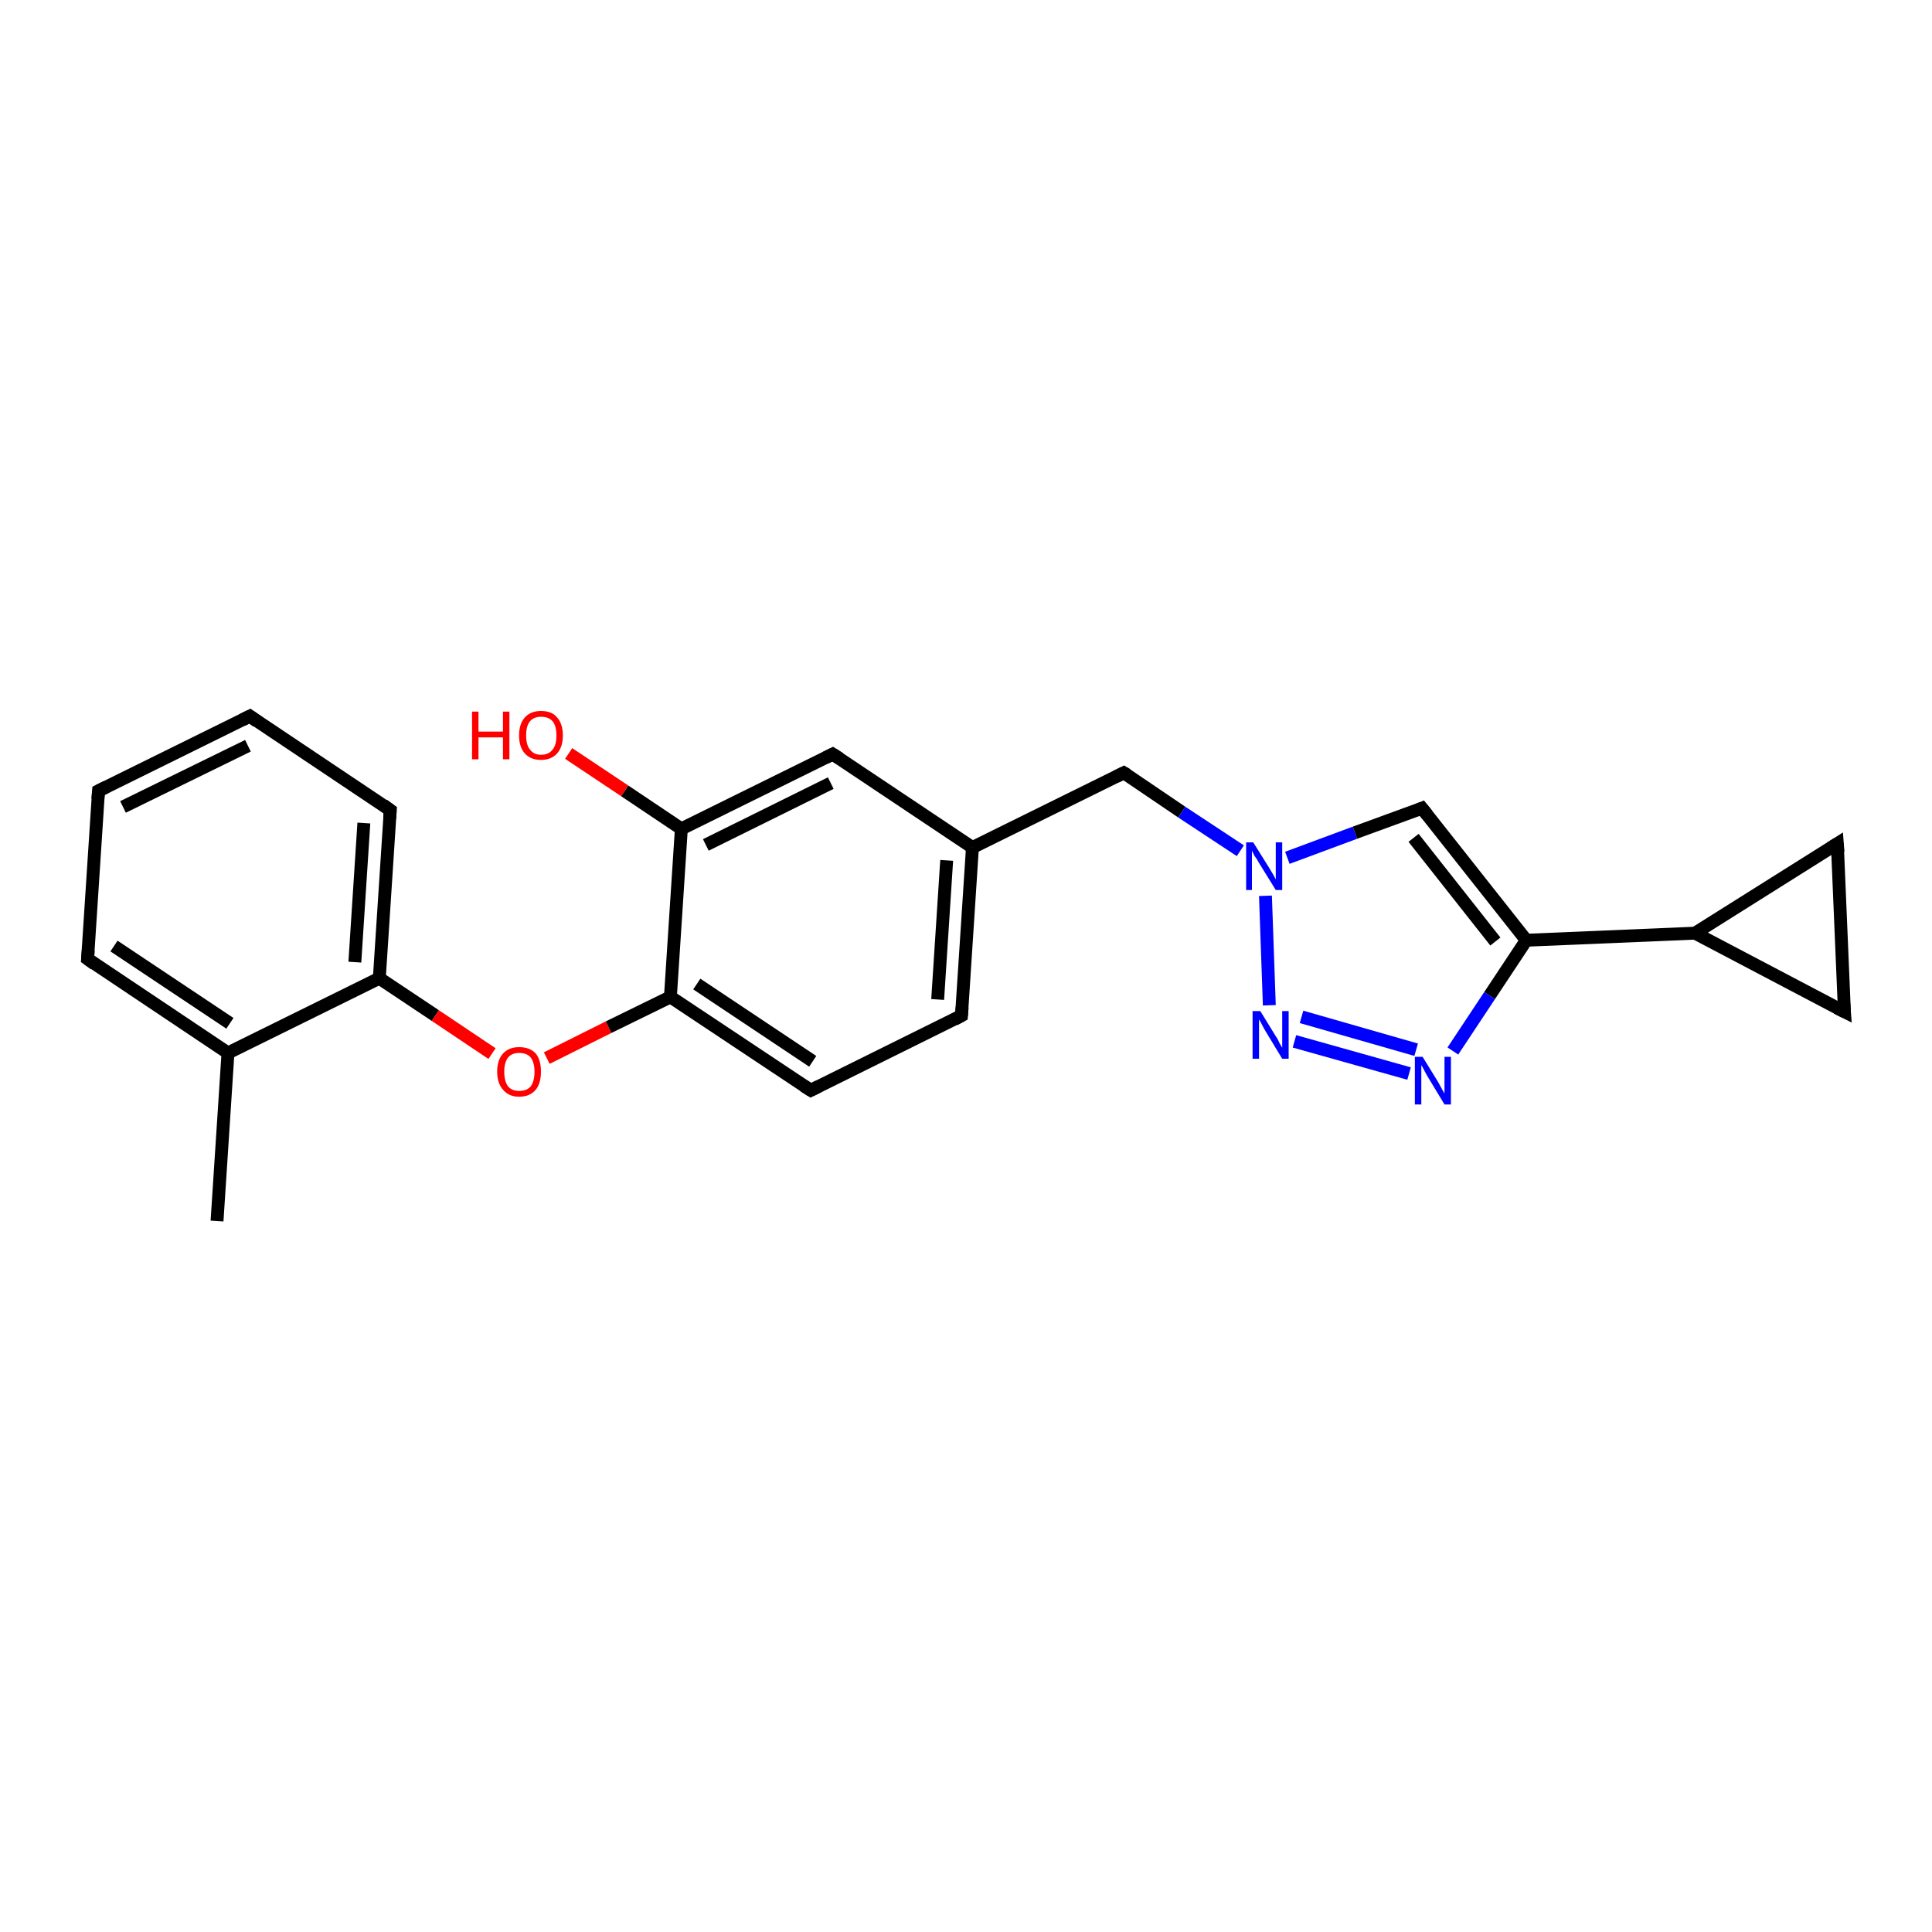 <?xml version='1.0' encoding='iso-8859-1'?>
<svg version='1.1' baseProfile='full'
              xmlns='http://www.w3.org/2000/svg'
                      xmlns:rdkit='http://www.rdkit.org/xml'
                      xmlns:xlink='http://www.w3.org/1999/xlink'
                  xml:space='preserve'
width='300px' height='300px' viewBox='0 0 300 300'>
<!-- END OF HEADER -->
<rect style='opacity:1.0;fill:#FFFFFF;stroke:none' width='300.0' height='300.0' x='0.0' y='0.0'> </rect>
<path class='bond-0 atom-0 atom-1' d='M 33.7,189.6 L 35.4,163.5' style='fill:none;fill-rule:evenodd;stroke:#000000;stroke-width:2.0px;stroke-linecap:butt;stroke-linejoin:miter;stroke-opacity:1' />
<path class='bond-1 atom-1 atom-2' d='M 35.4,163.5 L 13.6,148.9' style='fill:none;fill-rule:evenodd;stroke:#000000;stroke-width:2.0px;stroke-linecap:butt;stroke-linejoin:miter;stroke-opacity:1' />
<path class='bond-1 atom-1 atom-2' d='M 35.7,158.9 L 17.7,146.9' style='fill:none;fill-rule:evenodd;stroke:#000000;stroke-width:2.0px;stroke-linecap:butt;stroke-linejoin:miter;stroke-opacity:1' />
<path class='bond-2 atom-2 atom-3' d='M 13.6,148.9 L 15.3,122.8' style='fill:none;fill-rule:evenodd;stroke:#000000;stroke-width:2.0px;stroke-linecap:butt;stroke-linejoin:miter;stroke-opacity:1' />
<path class='bond-3 atom-3 atom-4' d='M 15.3,122.8 L 38.8,111.2' style='fill:none;fill-rule:evenodd;stroke:#000000;stroke-width:2.0px;stroke-linecap:butt;stroke-linejoin:miter;stroke-opacity:1' />
<path class='bond-3 atom-3 atom-4' d='M 19.1,125.3 L 38.5,115.8' style='fill:none;fill-rule:evenodd;stroke:#000000;stroke-width:2.0px;stroke-linecap:butt;stroke-linejoin:miter;stroke-opacity:1' />
<path class='bond-4 atom-4 atom-5' d='M 38.8,111.2 L 60.6,125.8' style='fill:none;fill-rule:evenodd;stroke:#000000;stroke-width:2.0px;stroke-linecap:butt;stroke-linejoin:miter;stroke-opacity:1' />
<path class='bond-5 atom-5 atom-6' d='M 60.6,125.8 L 58.9,151.9' style='fill:none;fill-rule:evenodd;stroke:#000000;stroke-width:2.0px;stroke-linecap:butt;stroke-linejoin:miter;stroke-opacity:1' />
<path class='bond-5 atom-5 atom-6' d='M 56.5,127.8 L 55.1,149.4' style='fill:none;fill-rule:evenodd;stroke:#000000;stroke-width:2.0px;stroke-linecap:butt;stroke-linejoin:miter;stroke-opacity:1' />
<path class='bond-6 atom-6 atom-7' d='M 58.9,151.9 L 67.6,157.7' style='fill:none;fill-rule:evenodd;stroke:#000000;stroke-width:2.0px;stroke-linecap:butt;stroke-linejoin:miter;stroke-opacity:1' />
<path class='bond-6 atom-6 atom-7' d='M 67.6,157.7 L 76.4,163.6' style='fill:none;fill-rule:evenodd;stroke:#FF0000;stroke-width:2.0px;stroke-linecap:butt;stroke-linejoin:miter;stroke-opacity:1' />
<path class='bond-7 atom-7 atom-8' d='M 84.9,164.3 L 94.5,159.5' style='fill:none;fill-rule:evenodd;stroke:#FF0000;stroke-width:2.0px;stroke-linecap:butt;stroke-linejoin:miter;stroke-opacity:1' />
<path class='bond-7 atom-7 atom-8' d='M 94.5,159.5 L 104.1,154.8' style='fill:none;fill-rule:evenodd;stroke:#000000;stroke-width:2.0px;stroke-linecap:butt;stroke-linejoin:miter;stroke-opacity:1' />
<path class='bond-8 atom-8 atom-9' d='M 104.1,154.8 L 125.9,169.3' style='fill:none;fill-rule:evenodd;stroke:#000000;stroke-width:2.0px;stroke-linecap:butt;stroke-linejoin:miter;stroke-opacity:1' />
<path class='bond-8 atom-8 atom-9' d='M 108.2,152.8 L 126.2,164.8' style='fill:none;fill-rule:evenodd;stroke:#000000;stroke-width:2.0px;stroke-linecap:butt;stroke-linejoin:miter;stroke-opacity:1' />
<path class='bond-9 atom-9 atom-10' d='M 125.9,169.3 L 149.3,157.7' style='fill:none;fill-rule:evenodd;stroke:#000000;stroke-width:2.0px;stroke-linecap:butt;stroke-linejoin:miter;stroke-opacity:1' />
<path class='bond-10 atom-10 atom-11' d='M 149.3,157.7 L 151.0,131.6' style='fill:none;fill-rule:evenodd;stroke:#000000;stroke-width:2.0px;stroke-linecap:butt;stroke-linejoin:miter;stroke-opacity:1' />
<path class='bond-10 atom-10 atom-11' d='M 145.6,155.2 L 147.0,133.6' style='fill:none;fill-rule:evenodd;stroke:#000000;stroke-width:2.0px;stroke-linecap:butt;stroke-linejoin:miter;stroke-opacity:1' />
<path class='bond-11 atom-11 atom-12' d='M 151.0,131.6 L 174.5,120.0' style='fill:none;fill-rule:evenodd;stroke:#000000;stroke-width:2.0px;stroke-linecap:butt;stroke-linejoin:miter;stroke-opacity:1' />
<path class='bond-12 atom-12 atom-13' d='M 174.5,120.0 L 183.5,126.1' style='fill:none;fill-rule:evenodd;stroke:#000000;stroke-width:2.0px;stroke-linecap:butt;stroke-linejoin:miter;stroke-opacity:1' />
<path class='bond-12 atom-12 atom-13' d='M 183.5,126.1 L 192.6,132.1' style='fill:none;fill-rule:evenodd;stroke:#0000FF;stroke-width:2.0px;stroke-linecap:butt;stroke-linejoin:miter;stroke-opacity:1' />
<path class='bond-13 atom-13 atom-14' d='M 199.9,133.2 L 210.4,129.3' style='fill:none;fill-rule:evenodd;stroke:#0000FF;stroke-width:2.0px;stroke-linecap:butt;stroke-linejoin:miter;stroke-opacity:1' />
<path class='bond-13 atom-13 atom-14' d='M 210.4,129.3 L 220.8,125.5' style='fill:none;fill-rule:evenodd;stroke:#000000;stroke-width:2.0px;stroke-linecap:butt;stroke-linejoin:miter;stroke-opacity:1' />
<path class='bond-14 atom-14 atom-15' d='M 220.8,125.5 L 237.0,146.0' style='fill:none;fill-rule:evenodd;stroke:#000000;stroke-width:2.0px;stroke-linecap:butt;stroke-linejoin:miter;stroke-opacity:1' />
<path class='bond-14 atom-14 atom-15' d='M 219.5,130.1 L 232.2,146.2' style='fill:none;fill-rule:evenodd;stroke:#000000;stroke-width:2.0px;stroke-linecap:butt;stroke-linejoin:miter;stroke-opacity:1' />
<path class='bond-15 atom-15 atom-16' d='M 237.0,146.0 L 231.3,154.6' style='fill:none;fill-rule:evenodd;stroke:#000000;stroke-width:2.0px;stroke-linecap:butt;stroke-linejoin:miter;stroke-opacity:1' />
<path class='bond-15 atom-15 atom-16' d='M 231.3,154.6 L 225.6,163.2' style='fill:none;fill-rule:evenodd;stroke:#0000FF;stroke-width:2.0px;stroke-linecap:butt;stroke-linejoin:miter;stroke-opacity:1' />
<path class='bond-16 atom-16 atom-17' d='M 218.8,166.7 L 201.0,161.7' style='fill:none;fill-rule:evenodd;stroke:#0000FF;stroke-width:2.0px;stroke-linecap:butt;stroke-linejoin:miter;stroke-opacity:1' />
<path class='bond-16 atom-16 atom-17' d='M 219.9,163.0 L 202.1,157.9' style='fill:none;fill-rule:evenodd;stroke:#0000FF;stroke-width:2.0px;stroke-linecap:butt;stroke-linejoin:miter;stroke-opacity:1' />
<path class='bond-17 atom-15 atom-18' d='M 237.0,146.0 L 263.2,144.9' style='fill:none;fill-rule:evenodd;stroke:#000000;stroke-width:2.0px;stroke-linecap:butt;stroke-linejoin:miter;stroke-opacity:1' />
<path class='bond-18 atom-18 atom-19' d='M 263.2,144.9 L 285.3,131.0' style='fill:none;fill-rule:evenodd;stroke:#000000;stroke-width:2.0px;stroke-linecap:butt;stroke-linejoin:miter;stroke-opacity:1' />
<path class='bond-19 atom-19 atom-20' d='M 285.3,131.0 L 286.4,157.1' style='fill:none;fill-rule:evenodd;stroke:#000000;stroke-width:2.0px;stroke-linecap:butt;stroke-linejoin:miter;stroke-opacity:1' />
<path class='bond-20 atom-11 atom-21' d='M 151.0,131.6 L 129.3,117.1' style='fill:none;fill-rule:evenodd;stroke:#000000;stroke-width:2.0px;stroke-linecap:butt;stroke-linejoin:miter;stroke-opacity:1' />
<path class='bond-21 atom-21 atom-22' d='M 129.3,117.1 L 105.8,128.7' style='fill:none;fill-rule:evenodd;stroke:#000000;stroke-width:2.0px;stroke-linecap:butt;stroke-linejoin:miter;stroke-opacity:1' />
<path class='bond-21 atom-21 atom-22' d='M 129.0,121.6 L 109.6,131.2' style='fill:none;fill-rule:evenodd;stroke:#000000;stroke-width:2.0px;stroke-linecap:butt;stroke-linejoin:miter;stroke-opacity:1' />
<path class='bond-22 atom-22 atom-23' d='M 105.8,128.7 L 97.0,122.8' style='fill:none;fill-rule:evenodd;stroke:#000000;stroke-width:2.0px;stroke-linecap:butt;stroke-linejoin:miter;stroke-opacity:1' />
<path class='bond-22 atom-22 atom-23' d='M 97.0,122.8 L 88.3,117.0' style='fill:none;fill-rule:evenodd;stroke:#FF0000;stroke-width:2.0px;stroke-linecap:butt;stroke-linejoin:miter;stroke-opacity:1' />
<path class='bond-23 atom-6 atom-1' d='M 58.9,151.9 L 35.4,163.5' style='fill:none;fill-rule:evenodd;stroke:#000000;stroke-width:2.0px;stroke-linecap:butt;stroke-linejoin:miter;stroke-opacity:1' />
<path class='bond-24 atom-22 atom-8' d='M 105.8,128.7 L 104.1,154.8' style='fill:none;fill-rule:evenodd;stroke:#000000;stroke-width:2.0px;stroke-linecap:butt;stroke-linejoin:miter;stroke-opacity:1' />
<path class='bond-25 atom-17 atom-13' d='M 197.1,156.1 L 196.5,139.1' style='fill:none;fill-rule:evenodd;stroke:#0000FF;stroke-width:2.0px;stroke-linecap:butt;stroke-linejoin:miter;stroke-opacity:1' />
<path class='bond-26 atom-20 atom-18' d='M 286.4,157.1 L 263.2,144.9' style='fill:none;fill-rule:evenodd;stroke:#000000;stroke-width:2.0px;stroke-linecap:butt;stroke-linejoin:miter;stroke-opacity:1' />
<path d='M 14.7,149.7 L 13.6,148.9 L 13.7,147.6' style='fill:none;stroke:#000000;stroke-width:2.0px;stroke-linecap:butt;stroke-linejoin:miter;stroke-opacity:1;' />
<path d='M 15.2,124.1 L 15.3,122.8 L 16.5,122.2' style='fill:none;stroke:#000000;stroke-width:2.0px;stroke-linecap:butt;stroke-linejoin:miter;stroke-opacity:1;' />
<path d='M 37.6,111.8 L 38.8,111.2 L 39.9,112.0' style='fill:none;stroke:#000000;stroke-width:2.0px;stroke-linecap:butt;stroke-linejoin:miter;stroke-opacity:1;' />
<path d='M 59.5,125.0 L 60.6,125.8 L 60.5,127.1' style='fill:none;stroke:#000000;stroke-width:2.0px;stroke-linecap:butt;stroke-linejoin:miter;stroke-opacity:1;' />
<path d='M 124.8,168.6 L 125.9,169.3 L 127.1,168.7' style='fill:none;stroke:#000000;stroke-width:2.0px;stroke-linecap:butt;stroke-linejoin:miter;stroke-opacity:1;' />
<path d='M 148.2,158.3 L 149.3,157.7 L 149.4,156.4' style='fill:none;stroke:#000000;stroke-width:2.0px;stroke-linecap:butt;stroke-linejoin:miter;stroke-opacity:1;' />
<path d='M 173.3,120.6 L 174.5,120.0 L 175.0,120.3' style='fill:none;stroke:#000000;stroke-width:2.0px;stroke-linecap:butt;stroke-linejoin:miter;stroke-opacity:1;' />
<path d='M 220.3,125.7 L 220.8,125.5 L 221.6,126.5' style='fill:none;stroke:#000000;stroke-width:2.0px;stroke-linecap:butt;stroke-linejoin:miter;stroke-opacity:1;' />
<path d='M 284.2,131.7 L 285.3,131.0 L 285.4,132.3' style='fill:none;stroke:#000000;stroke-width:2.0px;stroke-linecap:butt;stroke-linejoin:miter;stroke-opacity:1;' />
<path d='M 286.3,155.8 L 286.4,157.1 L 285.2,156.5' style='fill:none;stroke:#000000;stroke-width:2.0px;stroke-linecap:butt;stroke-linejoin:miter;stroke-opacity:1;' />
<path d='M 130.4,117.8 L 129.3,117.1 L 128.1,117.7' style='fill:none;stroke:#000000;stroke-width:2.0px;stroke-linecap:butt;stroke-linejoin:miter;stroke-opacity:1;' />
<path class='atom-7' d='M 77.2 166.4
Q 77.2 164.6, 78.1 163.6
Q 79.0 162.6, 80.6 162.6
Q 82.3 162.6, 83.2 163.6
Q 84.0 164.6, 84.0 166.4
Q 84.0 168.2, 83.2 169.2
Q 82.3 170.3, 80.6 170.3
Q 79.0 170.3, 78.1 169.2
Q 77.2 168.2, 77.2 166.4
M 80.6 169.4
Q 81.8 169.4, 82.4 168.7
Q 83.0 167.9, 83.0 166.4
Q 83.0 165.0, 82.4 164.2
Q 81.8 163.5, 80.6 163.5
Q 79.5 163.5, 78.9 164.2
Q 78.3 165.0, 78.3 166.4
Q 78.3 167.9, 78.9 168.7
Q 79.5 169.4, 80.6 169.4
' fill='#FF0000'/>
<path class='atom-13' d='M 194.6 130.8
L 197.1 134.8
Q 197.3 135.1, 197.7 135.8
Q 198.1 136.5, 198.1 136.6
L 198.1 130.8
L 199.1 130.8
L 199.1 138.2
L 198.1 138.2
L 195.5 134.0
Q 195.2 133.4, 194.8 132.9
Q 194.5 132.3, 194.4 132.1
L 194.4 138.2
L 193.5 138.2
L 193.5 130.8
L 194.6 130.8
' fill='#0000FF'/>
<path class='atom-16' d='M 220.9 164.1
L 223.3 168.0
Q 223.5 168.4, 223.9 169.1
Q 224.3 169.8, 224.3 169.8
L 224.3 164.1
L 225.3 164.1
L 225.3 171.5
L 224.3 171.5
L 221.7 167.2
Q 221.4 166.7, 221.1 166.1
Q 220.8 165.5, 220.7 165.4
L 220.7 171.5
L 219.7 171.5
L 219.7 164.1
L 220.9 164.1
' fill='#0000FF'/>
<path class='atom-17' d='M 195.7 157.0
L 198.1 160.9
Q 198.4 161.3, 198.7 162.0
Q 199.1 162.7, 199.1 162.7
L 199.1 157.0
L 200.1 157.0
L 200.1 164.4
L 199.1 164.4
L 196.5 160.1
Q 196.2 159.6, 195.9 159.0
Q 195.6 158.4, 195.5 158.3
L 195.5 164.4
L 194.5 164.4
L 194.5 157.0
L 195.7 157.0
' fill='#0000FF'/>
<path class='atom-23' d='M 73.3 110.5
L 74.3 110.5
L 74.3 113.6
L 78.1 113.6
L 78.1 110.5
L 79.1 110.5
L 79.1 117.9
L 78.1 117.9
L 78.1 114.5
L 74.3 114.5
L 74.3 117.9
L 73.3 117.9
L 73.3 110.5
' fill='#FF0000'/>
<path class='atom-23' d='M 80.6 114.2
Q 80.6 112.4, 81.5 111.4
Q 82.4 110.4, 84.0 110.4
Q 85.7 110.4, 86.5 111.4
Q 87.4 112.4, 87.4 114.2
Q 87.4 116.0, 86.5 117.0
Q 85.6 118.0, 84.0 118.0
Q 82.4 118.0, 81.5 117.0
Q 80.6 116.0, 80.6 114.2
M 84.0 117.2
Q 85.2 117.2, 85.8 116.4
Q 86.4 115.7, 86.4 114.2
Q 86.4 112.7, 85.8 112.0
Q 85.2 111.3, 84.0 111.3
Q 82.9 111.3, 82.3 112.0
Q 81.7 112.7, 81.7 114.2
Q 81.7 115.7, 82.3 116.4
Q 82.9 117.2, 84.0 117.2
' fill='#FF0000'/>
</svg>
